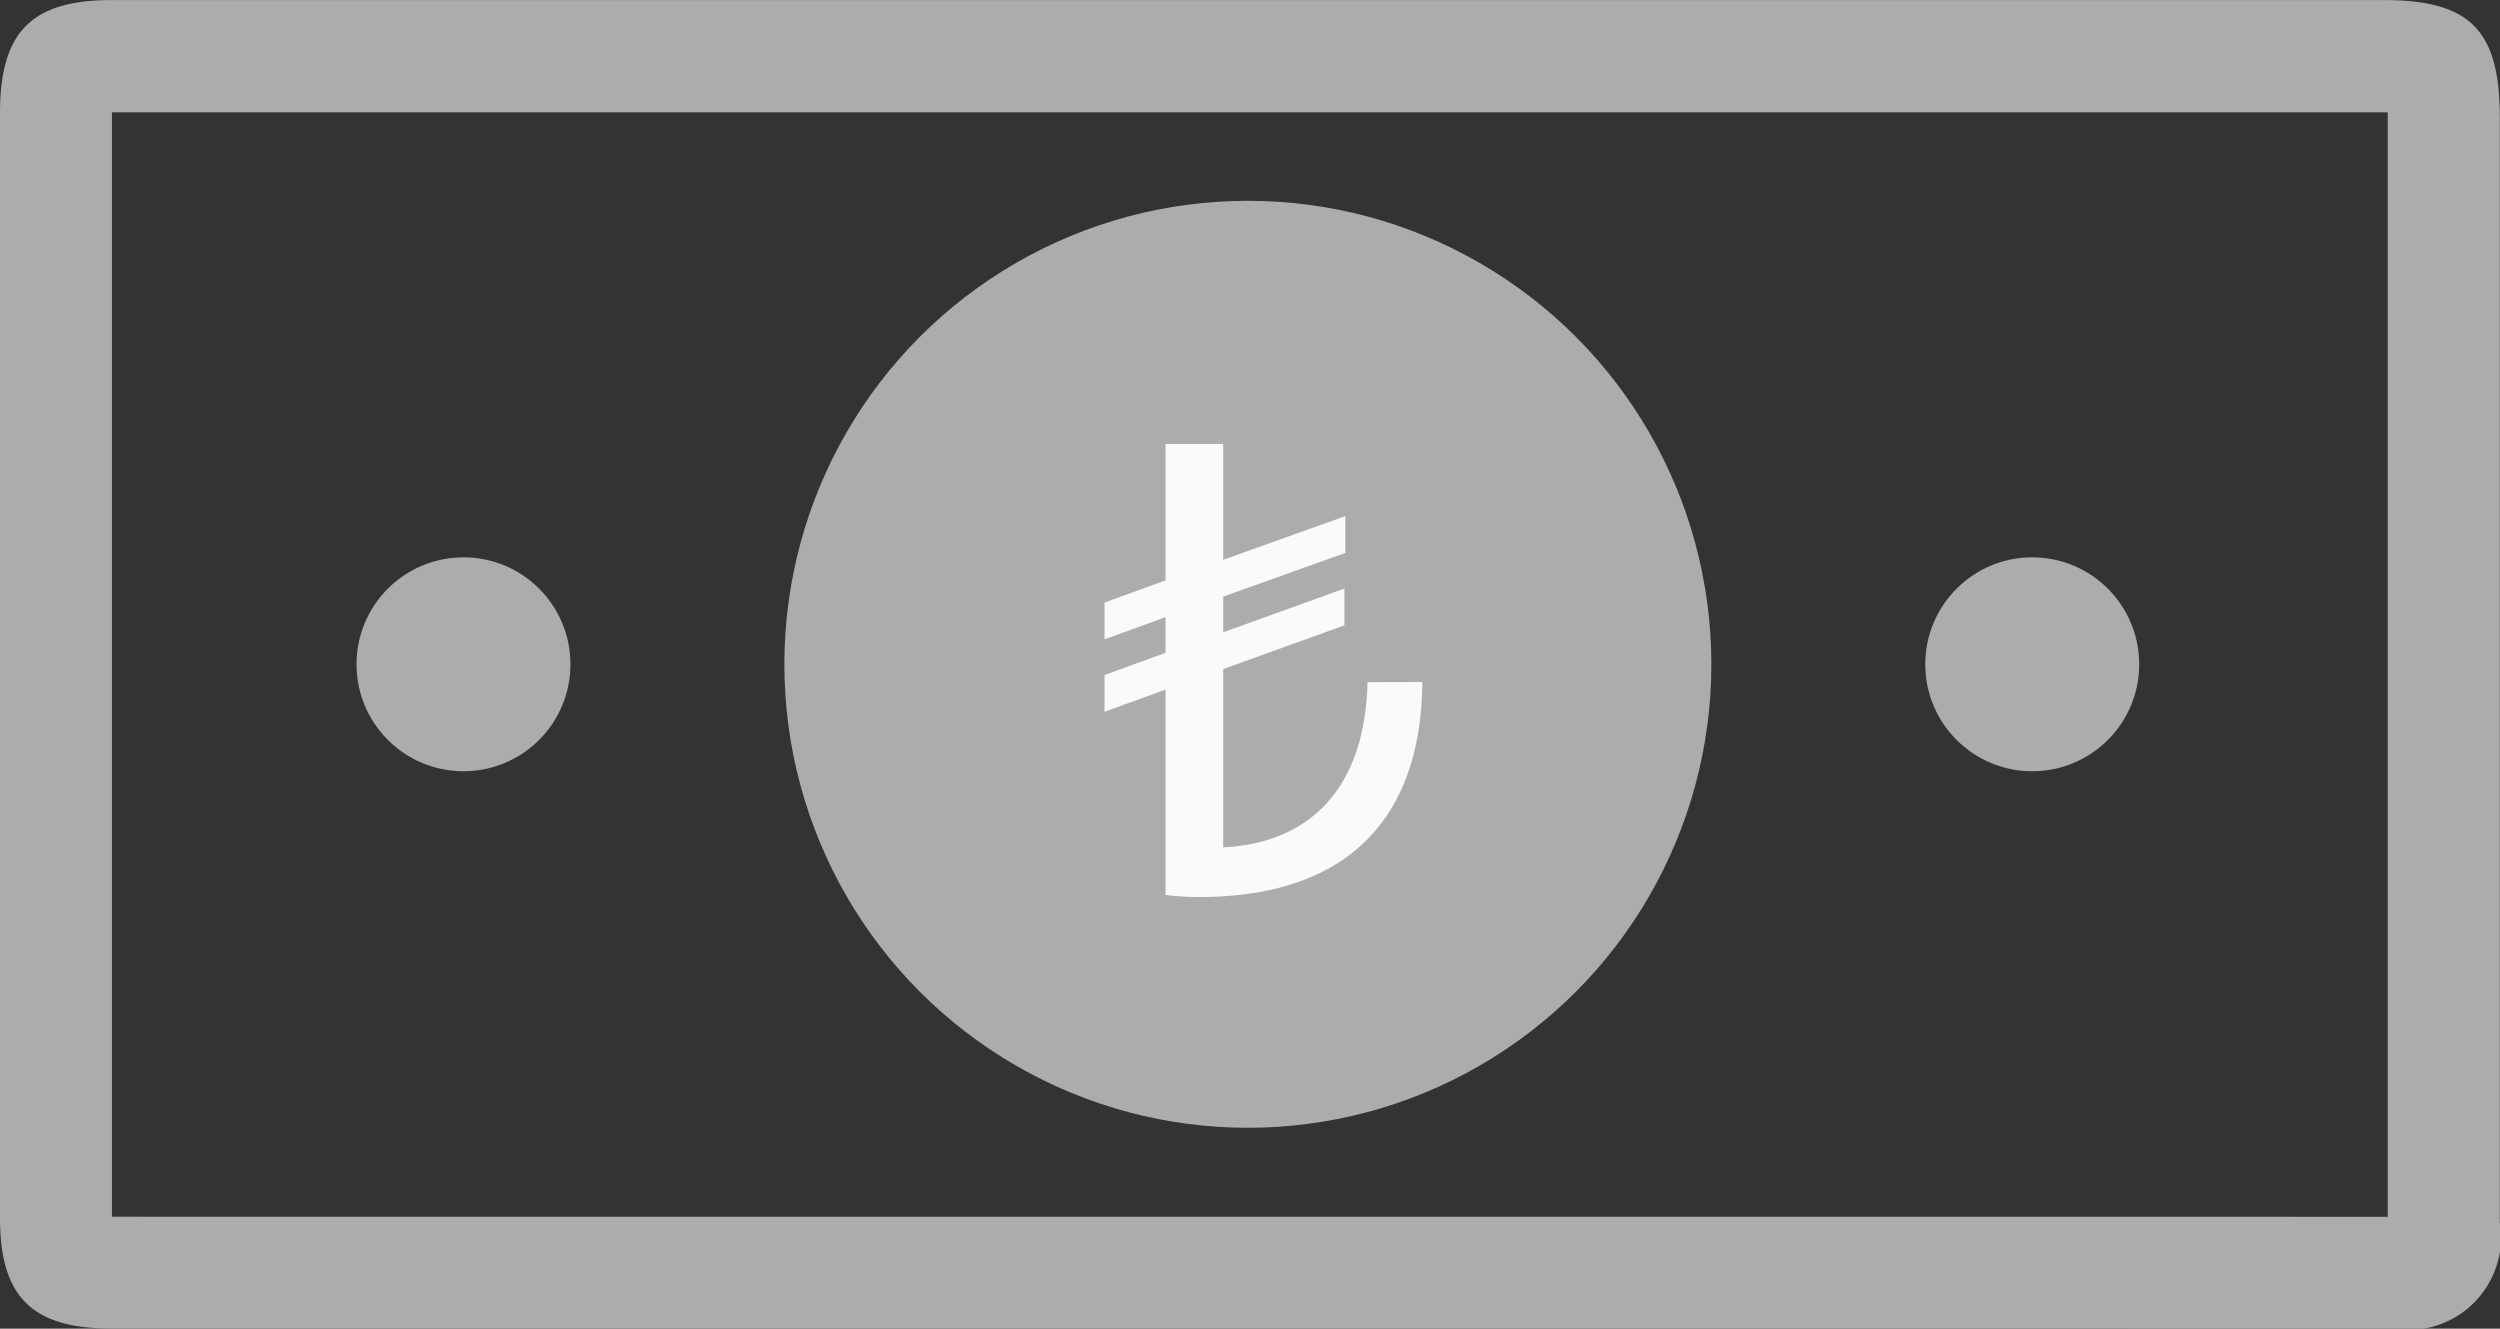 <svg xmlns="http://www.w3.org/2000/svg" width="35.06" height="18.633" viewBox="0 0 35.06 18.633">
  <rect x="0" y="0" width="35.06" height="18.633" fill="#333333" stroke="none"/>
  <g id="Group_5750" data-name="Group 5750" transform="translate(-325.418 -85.725)">
    <path id="Path_3605" data-name="Path 3605" d="M344.717,104.357H327.279c-1.116,0-1.563-.447-1.563-1.551q0-7.746,0-15.491c0-1.143.44-1.589,1.566-1.589h31.859c1.216,0,1.632.419,1.632,1.646q0,7.746,0,15.491a1.3,1.3,0,0,1-1.5,1.495Zm14.484-1.568V87.3H327.286v15.488Z" transform="translate(-0.298)" fill="#acacac"/>
    <circle id="Ellipse_108" data-name="Ellipse 108" cx="1.5" cy="1.5" r="1.5" transform="translate(352.418 93.541)" fill="#acacac"/>
    <circle id="Ellipse_109" data-name="Ellipse 109" cx="1.5" cy="1.5" r="1.5" transform="translate(330.418 93.541)" fill="#acacac"/>
    <circle id="Ellipse_110" data-name="Ellipse 110" cx="6.5" cy="6.5" r="6.5" transform="translate(336.418 88.541)" fill="#acacac"/>
    <g id="Group_5751" data-name="Group 5751" transform="translate(340.907 91.951)">
      <path id="Path_3609" data-name="Path 3609" d="M528.484,151.868c-.01,1.761-.9,3.016-3.133,3.016a3.887,3.887,0,0,1-.467-.029v-2.88l-.856.311v-.516l.856-.311v-.5l-.856.311v-.516l.856-.311V148.53h.808v1.625l1.713-.613v.516l-1.713.613v.5l1.7-.613v.516l-1.7.613v2.5c1.07-.049,1.985-.681,2.024-2.316Z" transform="translate(-524.027 -148.53)" fill="#fafafa"/>
    </g>
  </g>
</svg>
